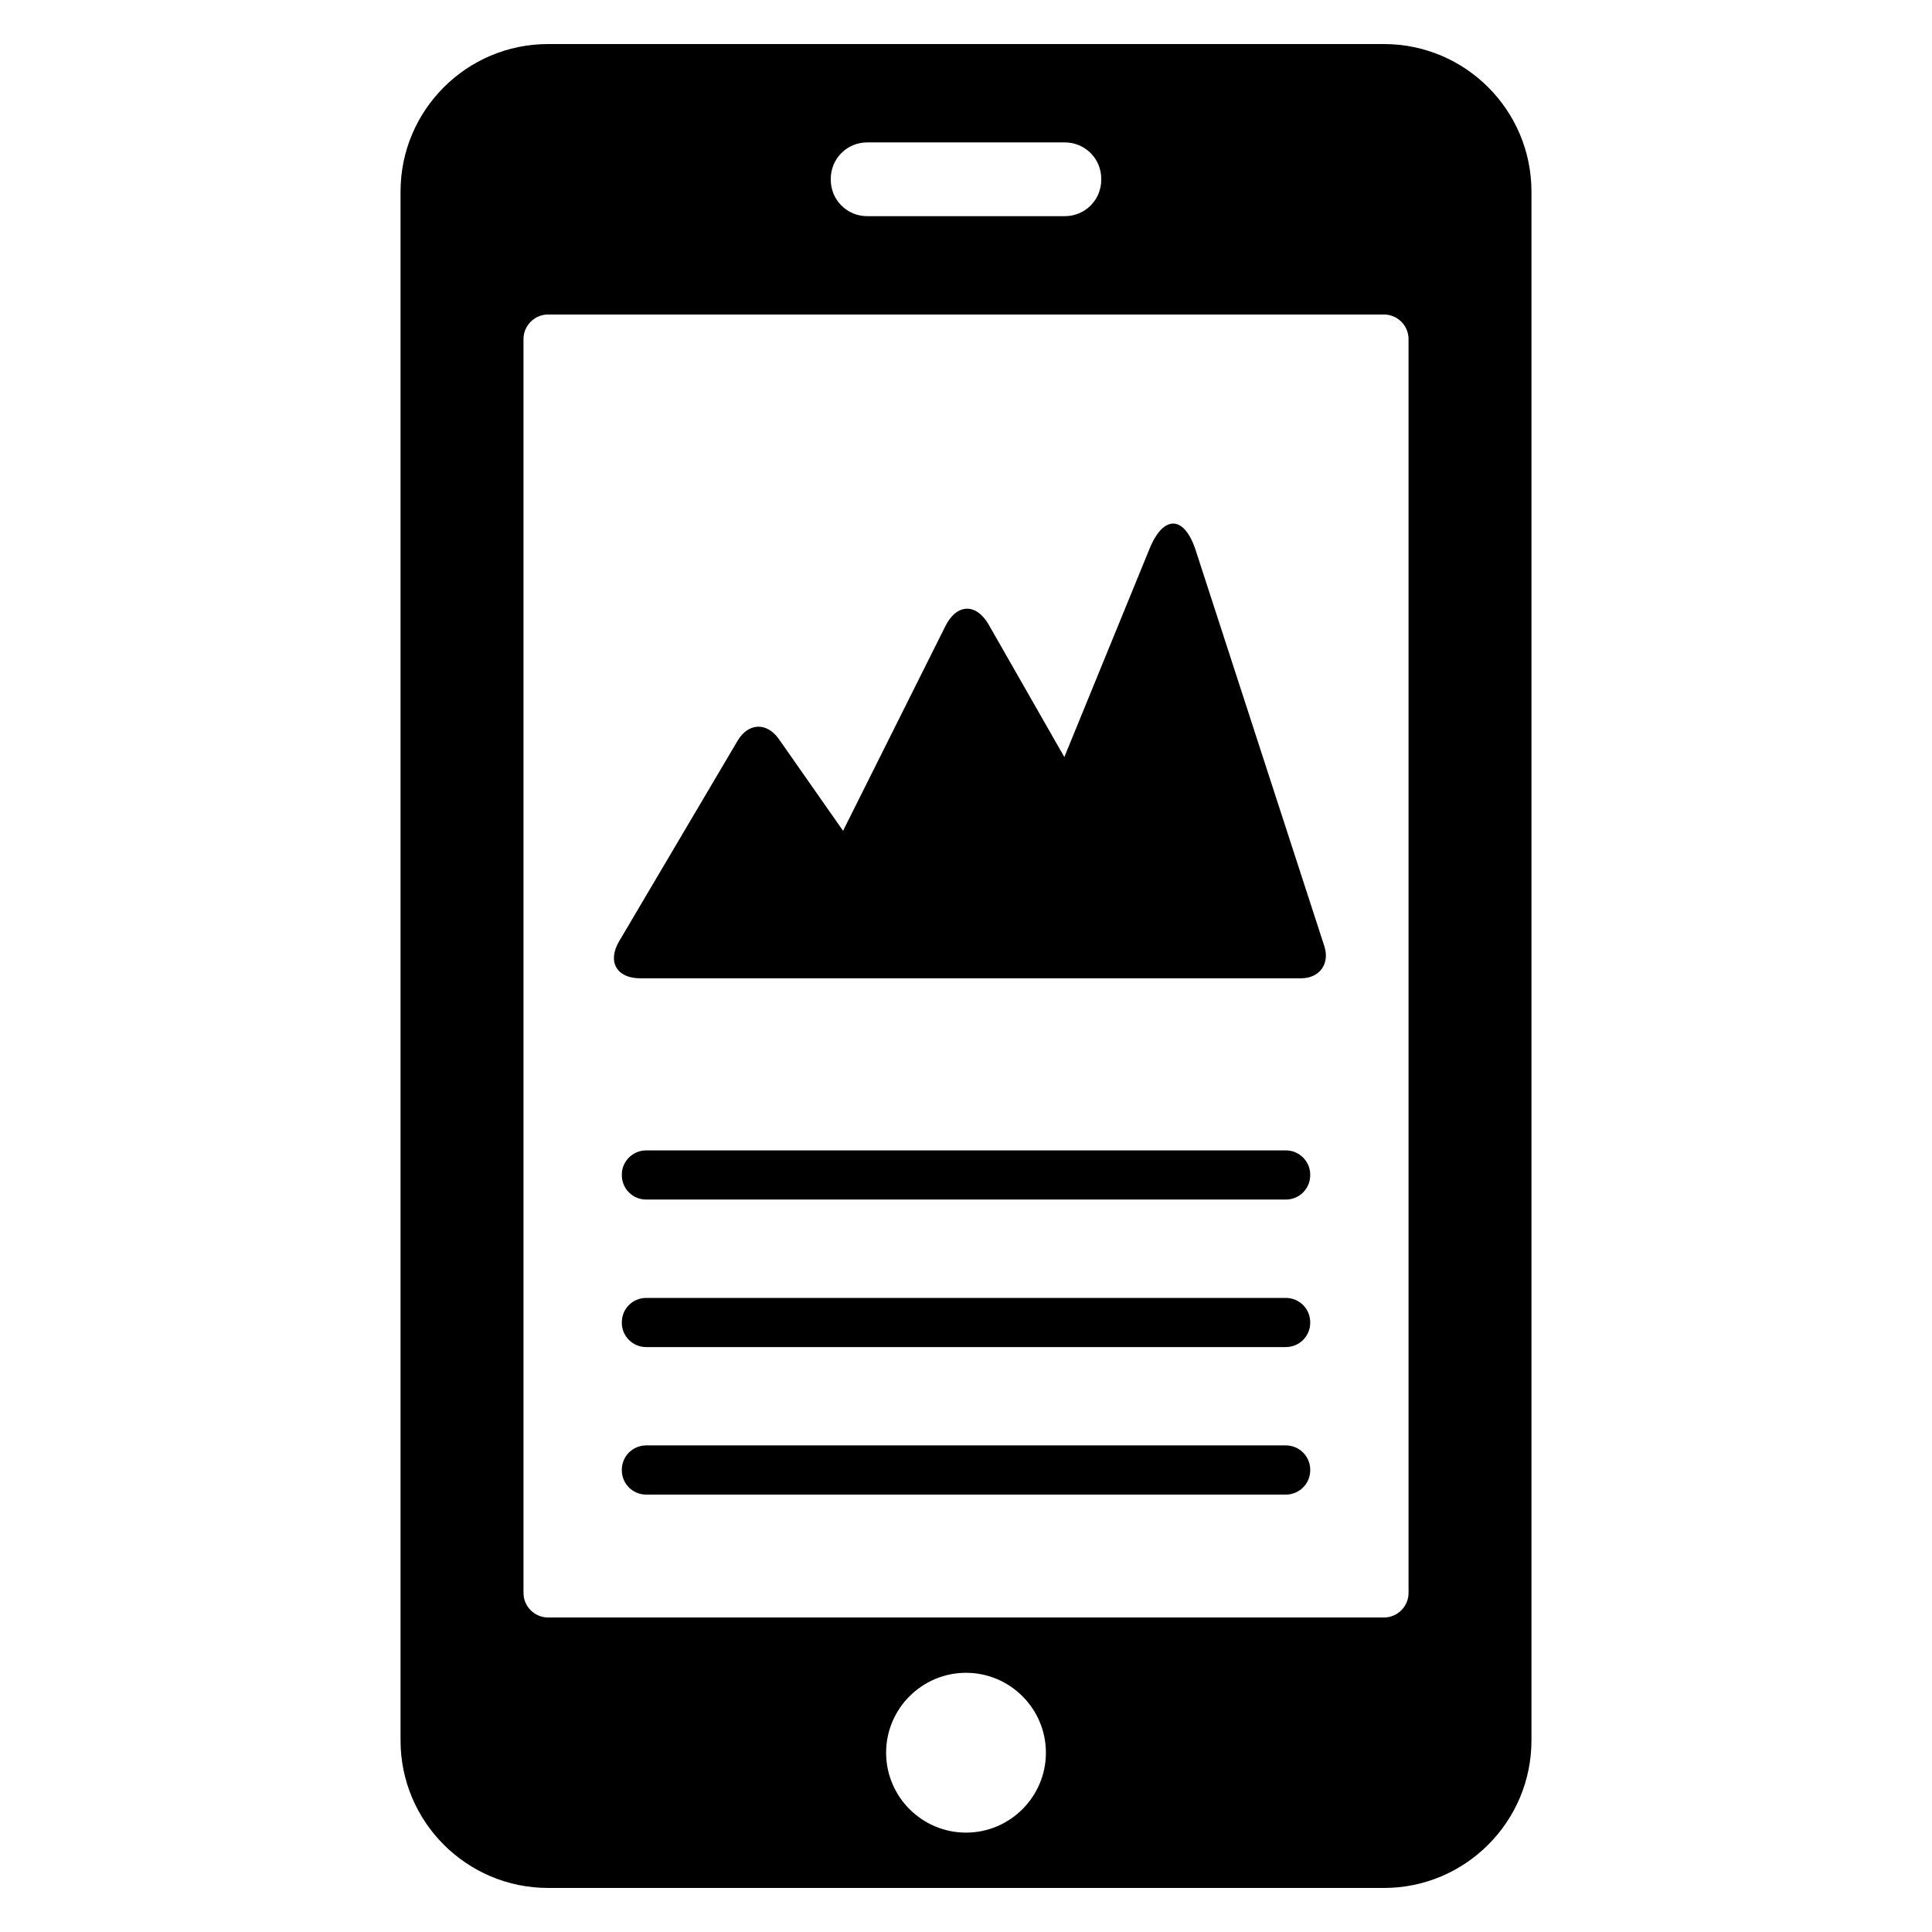 <?xml version="1.0" encoding="utf-8"?>
<!-- Generator: Adobe Illustrator 16.0.0, SVG Export Plug-In . SVG Version: 6.00 Build 0)  -->
<!DOCTYPE svg PUBLIC "-//W3C//DTD SVG 1.1//EN" "http://www.w3.org/Graphics/SVG/1.1/DTD/svg11.dtd">
<svg version="1.1" id="Layer_1" xmlns="http://www.w3.org/2000/svg" xmlns:xlink="http://www.w3.org/1999/xlink" x="0px" y="0px"
	 width="100px" height="100px" viewBox="0 0 100 100" enable-background="new 0 0 100 100" xml:space="preserve">
<g>
	<path d="M71.633,2.28H28.368c-4.212,0-7.636,3.423-7.636,7.636v80.168c0,4.213,3.424,7.636,7.636,7.636h43.265
		c4.213,0,7.635-3.423,7.635-7.636V9.916C79.268,5.703,75.846,2.28,71.633,2.28z M43.001,9.255c0-1.044,0.84-1.884,1.884-1.884
		h10.23C56.16,7.371,57,8.211,57,9.255v0.05c0,1.044-0.84,1.884-1.885,1.884h-10.23c-1.044,0-1.884-0.84-1.884-1.884V9.255z
		 M50,94.856c-2.278,0-4.135-1.857-4.135-4.137c0-2.277,1.856-4.135,4.135-4.135c2.279,0,4.136,1.857,4.136,4.135
		C54.137,92.999,52.279,94.856,50,94.856z M72.906,82.449c0,0.699-0.572,1.272-1.273,1.272H28.368c-0.699,0-1.272-0.573-1.272-1.272
		V17.551c0-0.7,0.573-1.272,1.272-1.272h43.265c0.701,0,1.273,0.572,1.273,1.272V82.449z"/>
	<path d="M66.555,74.814h-33.11c-0.696,0-1.26,0.564-1.26,1.26V76.1c0,0.695,0.563,1.26,1.26,1.26h33.11
		c0.697,0,1.262-0.564,1.262-1.26v-0.025C67.816,75.379,67.252,74.814,66.555,74.814z"/>
	<path d="M66.555,59.544h-33.11c-0.696,0-1.26,0.564-1.26,1.26v0.025c0,0.695,0.563,1.26,1.26,1.26h33.11
		c0.697,0,1.262-0.564,1.262-1.26v-0.025C67.816,60.108,67.252,59.544,66.555,59.544z"/>
	<path d="M66.555,67.18h-33.11c-0.696,0-1.26,0.563-1.26,1.259v0.025c0,0.696,0.563,1.26,1.26,1.26h33.11
		c0.697,0,1.262-0.563,1.262-1.26v-0.025C67.816,67.743,67.252,67.18,66.555,67.18z"/>
	<path d="M61.891,28.489c-0.59-1.817-1.664-1.858-2.389-0.09L55.09,39.184l-3.91-6.844c-0.649-1.135-1.658-1.106-2.244,0.063
		l-5.299,10.599l-3.32-4.744c-0.622-0.89-1.584-0.854-2.139,0.083l-6.13,10.376c-0.626,1.056-0.131,1.92,1.094,1.92h34.196
		c0.963,0,1.506-0.749,1.209-1.665L61.891,28.489z"/>
</g>
</svg>

